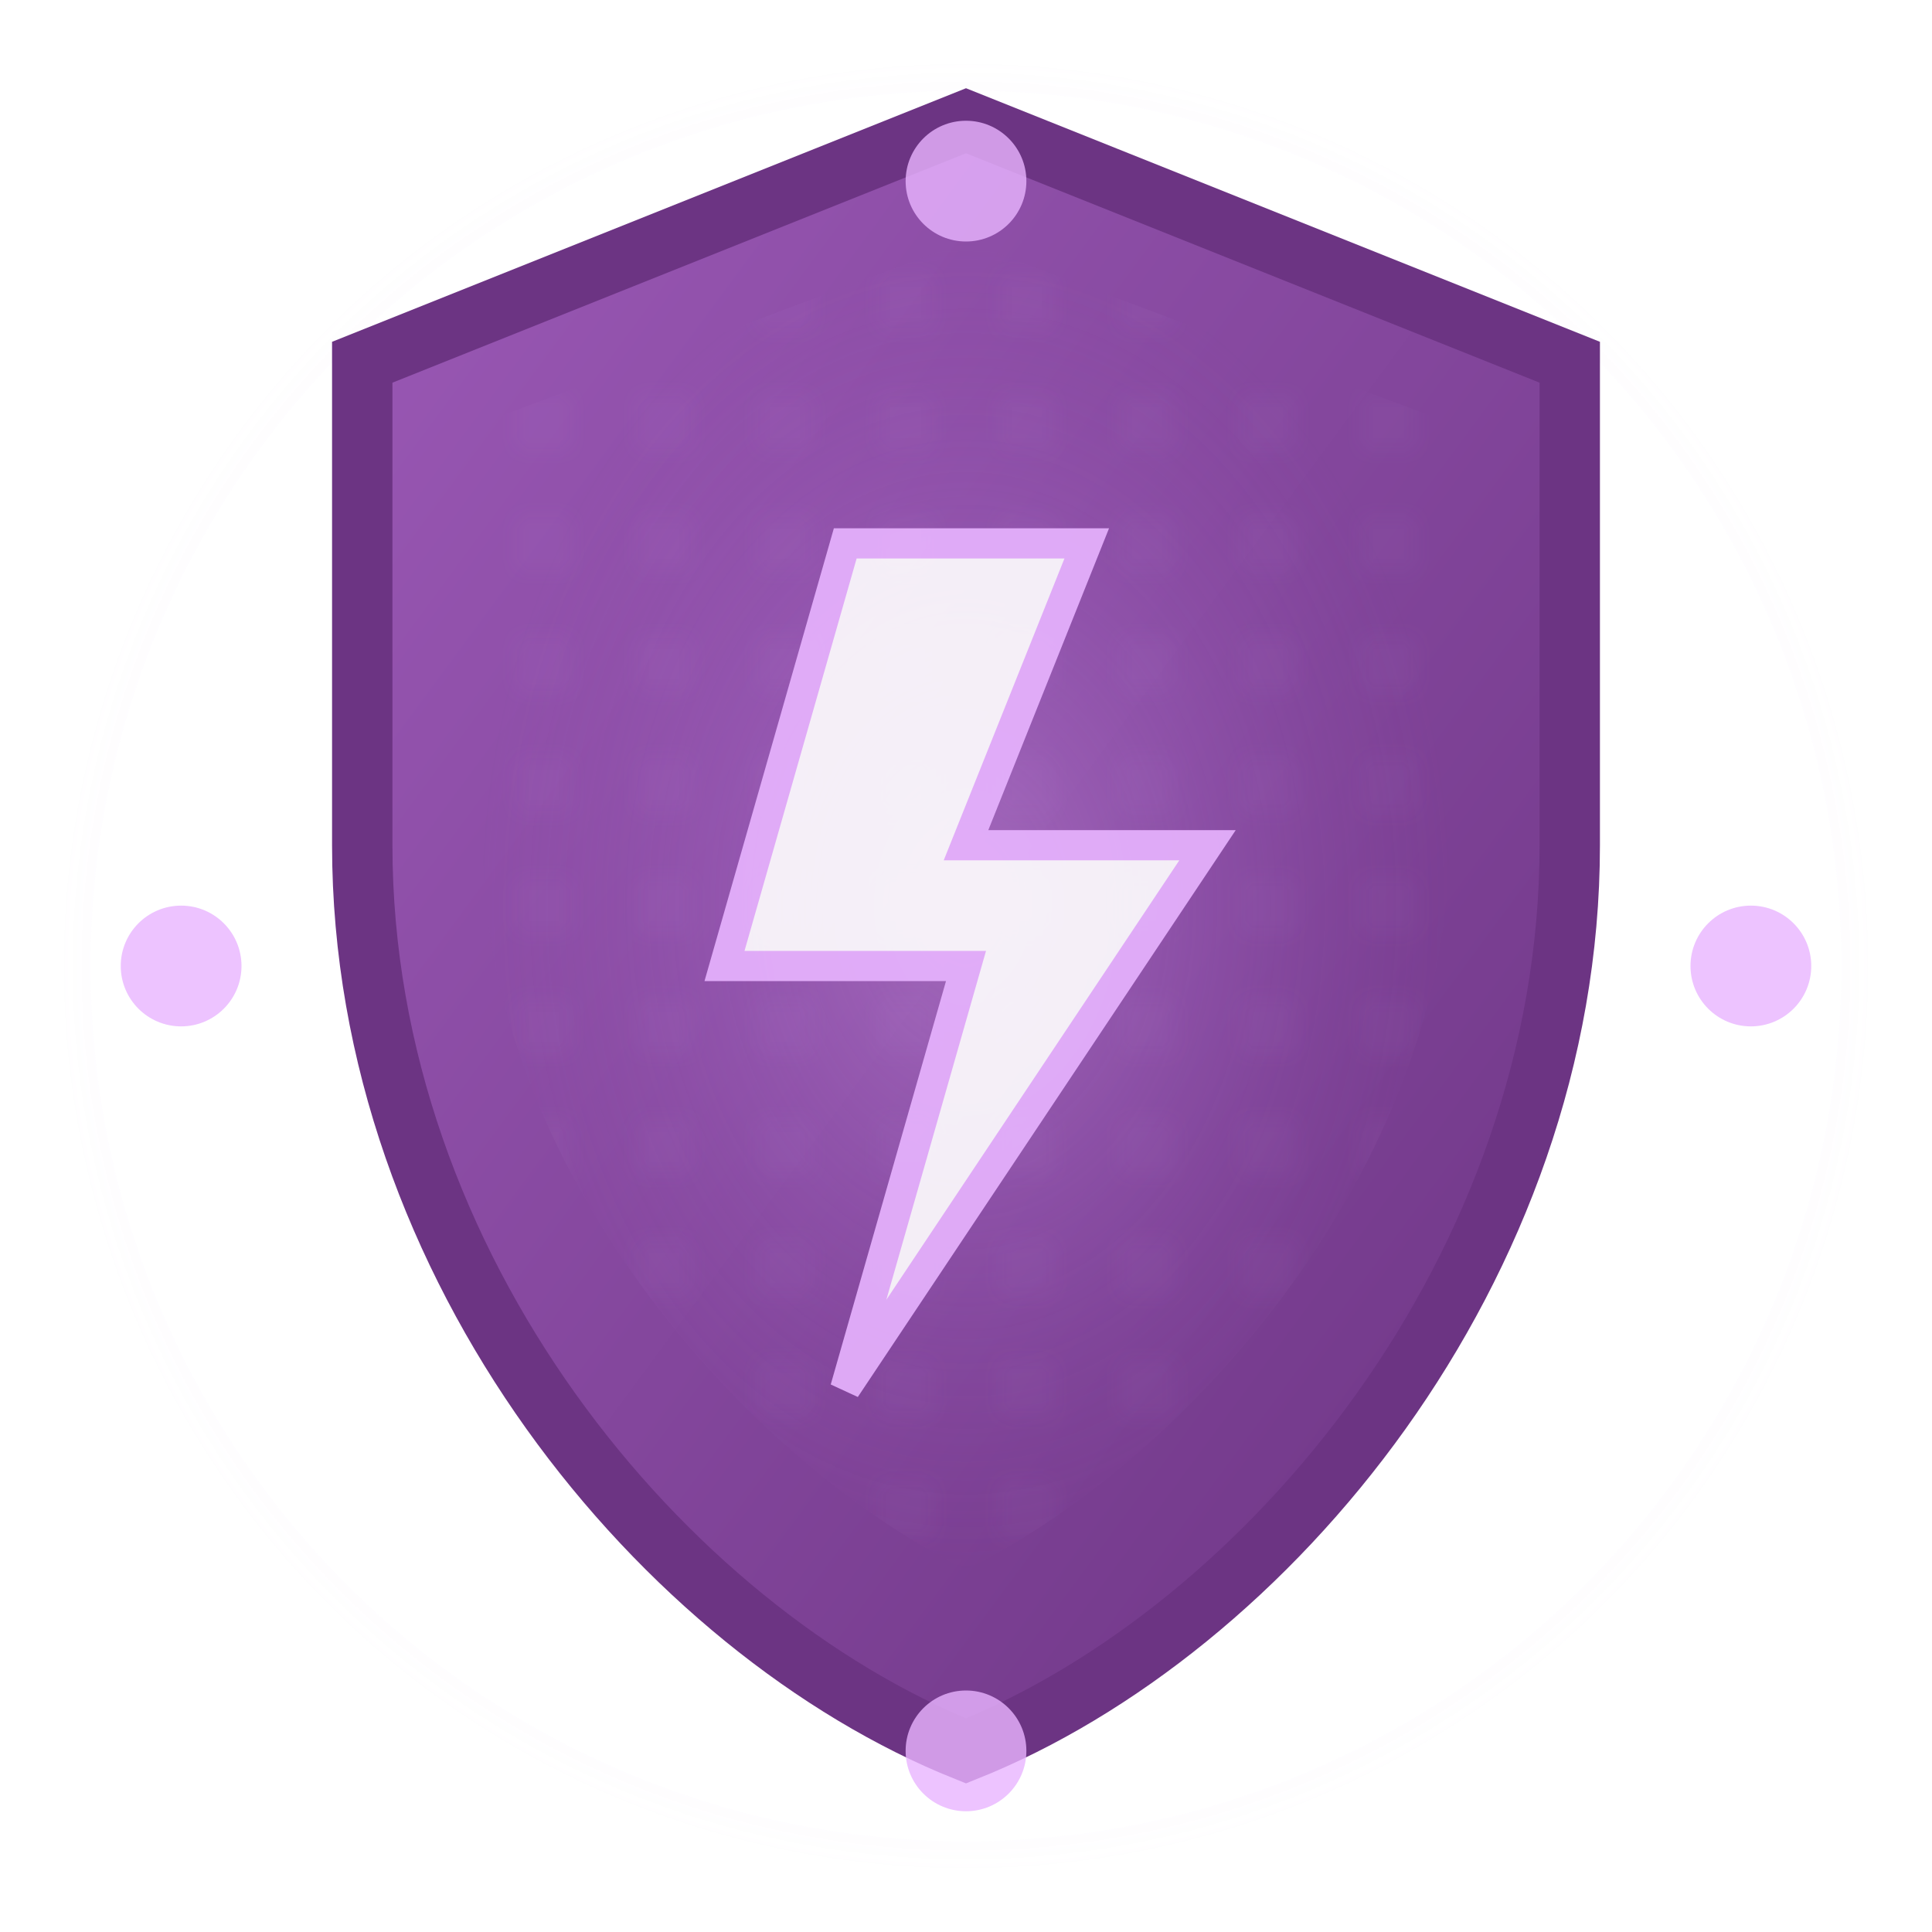 <?xml version="1.0" encoding="UTF-8"?>
<svg width="64" height="64" viewBox="0 0 64 64" xmlns="http://www.w3.org/2000/svg">
  <!-- Enhanced Shield - Purple Theme with Animation Support -->
  <defs>
    <!-- Purple gradient -->
    <linearGradient id="enhanced-gradient" x1="0%" y1="0%" x2="100%" y2="100%">
      <stop offset="0%" style="stop-color:#9B59B6;stop-opacity:1" />
      <stop offset="100%" style="stop-color:#6C3483;stop-opacity:1" />
    </linearGradient>
    
    <!-- Animated pulse gradient -->
    <radialGradient id="enhanced-pulse">
      <stop offset="0%" style="stop-color:#E8B4FF;stop-opacity:0.8">
        <animate attributeName="stop-opacity" 
                 values="0.8;0.3;0.8" 
                 dur="2s" 
                 repeatCount="indefinite"/>
      </stop>
      <stop offset="50%" style="stop-color:#C589E8;stop-opacity:0.4">
        <animate attributeName="stop-opacity" 
                 values="0.4;0.1;0.4" 
                 dur="2s" 
                 repeatCount="indefinite"/>
      </stop>
      <stop offset="100%" style="stop-color:#9B59B6;stop-opacity:0"/>
    </radialGradient>
    
    <!-- Energy field effect -->
    <filter id="enhanced-glow">
      <feGaussianBlur stdDeviation="3" result="coloredBlur"/>
      <feMerge>
        <feMergeNode in="coloredBlur"/>
        <feMergeNode in="SourceGraphic"/>
      </feMerge>
    </filter>
    
    <!-- Electric arc pattern -->
    <pattern id="energy-pattern" x="0" y="0" width="4" height="4" patternUnits="userSpaceOnUse">
      <circle cx="2" cy="2" r="0.5" fill="#E8B4FF" opacity="0.6">
        <animate attributeName="r" 
                 values="0.5;1;0.5" 
                 dur="3s" 
                 repeatCount="indefinite"/>
      </circle>
    </pattern>
  </defs>
  
  <!-- Outer energy field -->
  <circle cx="32" cy="32" r="30" fill="none" stroke="url(#enhanced-pulse)" stroke-width="2" opacity="0.5">
    <animate attributeName="r" 
             values="28;32;28" 
             dur="2s" 
             repeatCount="indefinite"/>
  </circle>
  
  <!-- Shield Shape with enhanced gradient -->
  <path d="M32 4 L52 12 L52 28 C52 42 42 54 32 58 C22 54 12 42 12 28 L12 12 Z" 
        fill="url(#enhanced-gradient)" 
        stroke="#6C3483" 
        stroke-width="2"
        filter="url(#enhanced-glow)"/>
  
  <!-- Energy field overlay -->
  <path d="M32 8 L48 14 L48 28 C48 38 40 48 32 52 C24 48 16 38 16 28 L16 14 Z" 
        fill="url(#energy-pattern)" 
        opacity="0.3"/>
  
  <!-- Animated inner glow -->
  <path d="M32 8 L48 14 L48 28 C48 38 40 48 32 52 C24 48 16 38 16 28 L16 14 Z" 
        fill="url(#enhanced-pulse)" 
        opacity="0.4"/>
  
  <!-- Lightning bolt symbol (enhanced protection indicator) -->
  <path d="M28 18 L24 32 L32 32 L28 46 L40 28 L32 28 L36 18 Z" 
        fill="#FFFFFF" 
        stroke="#E8B4FF" 
        stroke-width="1"
        opacity="0.9">
    <animate attributeName="opacity" 
             values="0.9;1;0.9" 
             dur="1.5s" 
             repeatCount="indefinite"/>
  </path>
  
  <!-- Rotating protective ring -->
  <g transform="translate(32, 32)">
    <animateTransform attributeName="transform" 
                      type="rotate" 
                      from="0 0 0" 
                      to="360 0 0" 
                      dur="20s" 
                      repeatCount="indefinite"/>
    <circle cx="0" cy="-26" r="2" fill="#E8B4FF" opacity="0.8"/>
    <circle cx="26" cy="0" r="2" fill="#E8B4FF" opacity="0.8"/>
    <circle cx="0" cy="26" r="2" fill="#E8B4FF" opacity="0.8"/>
    <circle cx="-26" cy="0" r="2" fill="#E8B4FF" opacity="0.8"/>
  </g>
</svg>